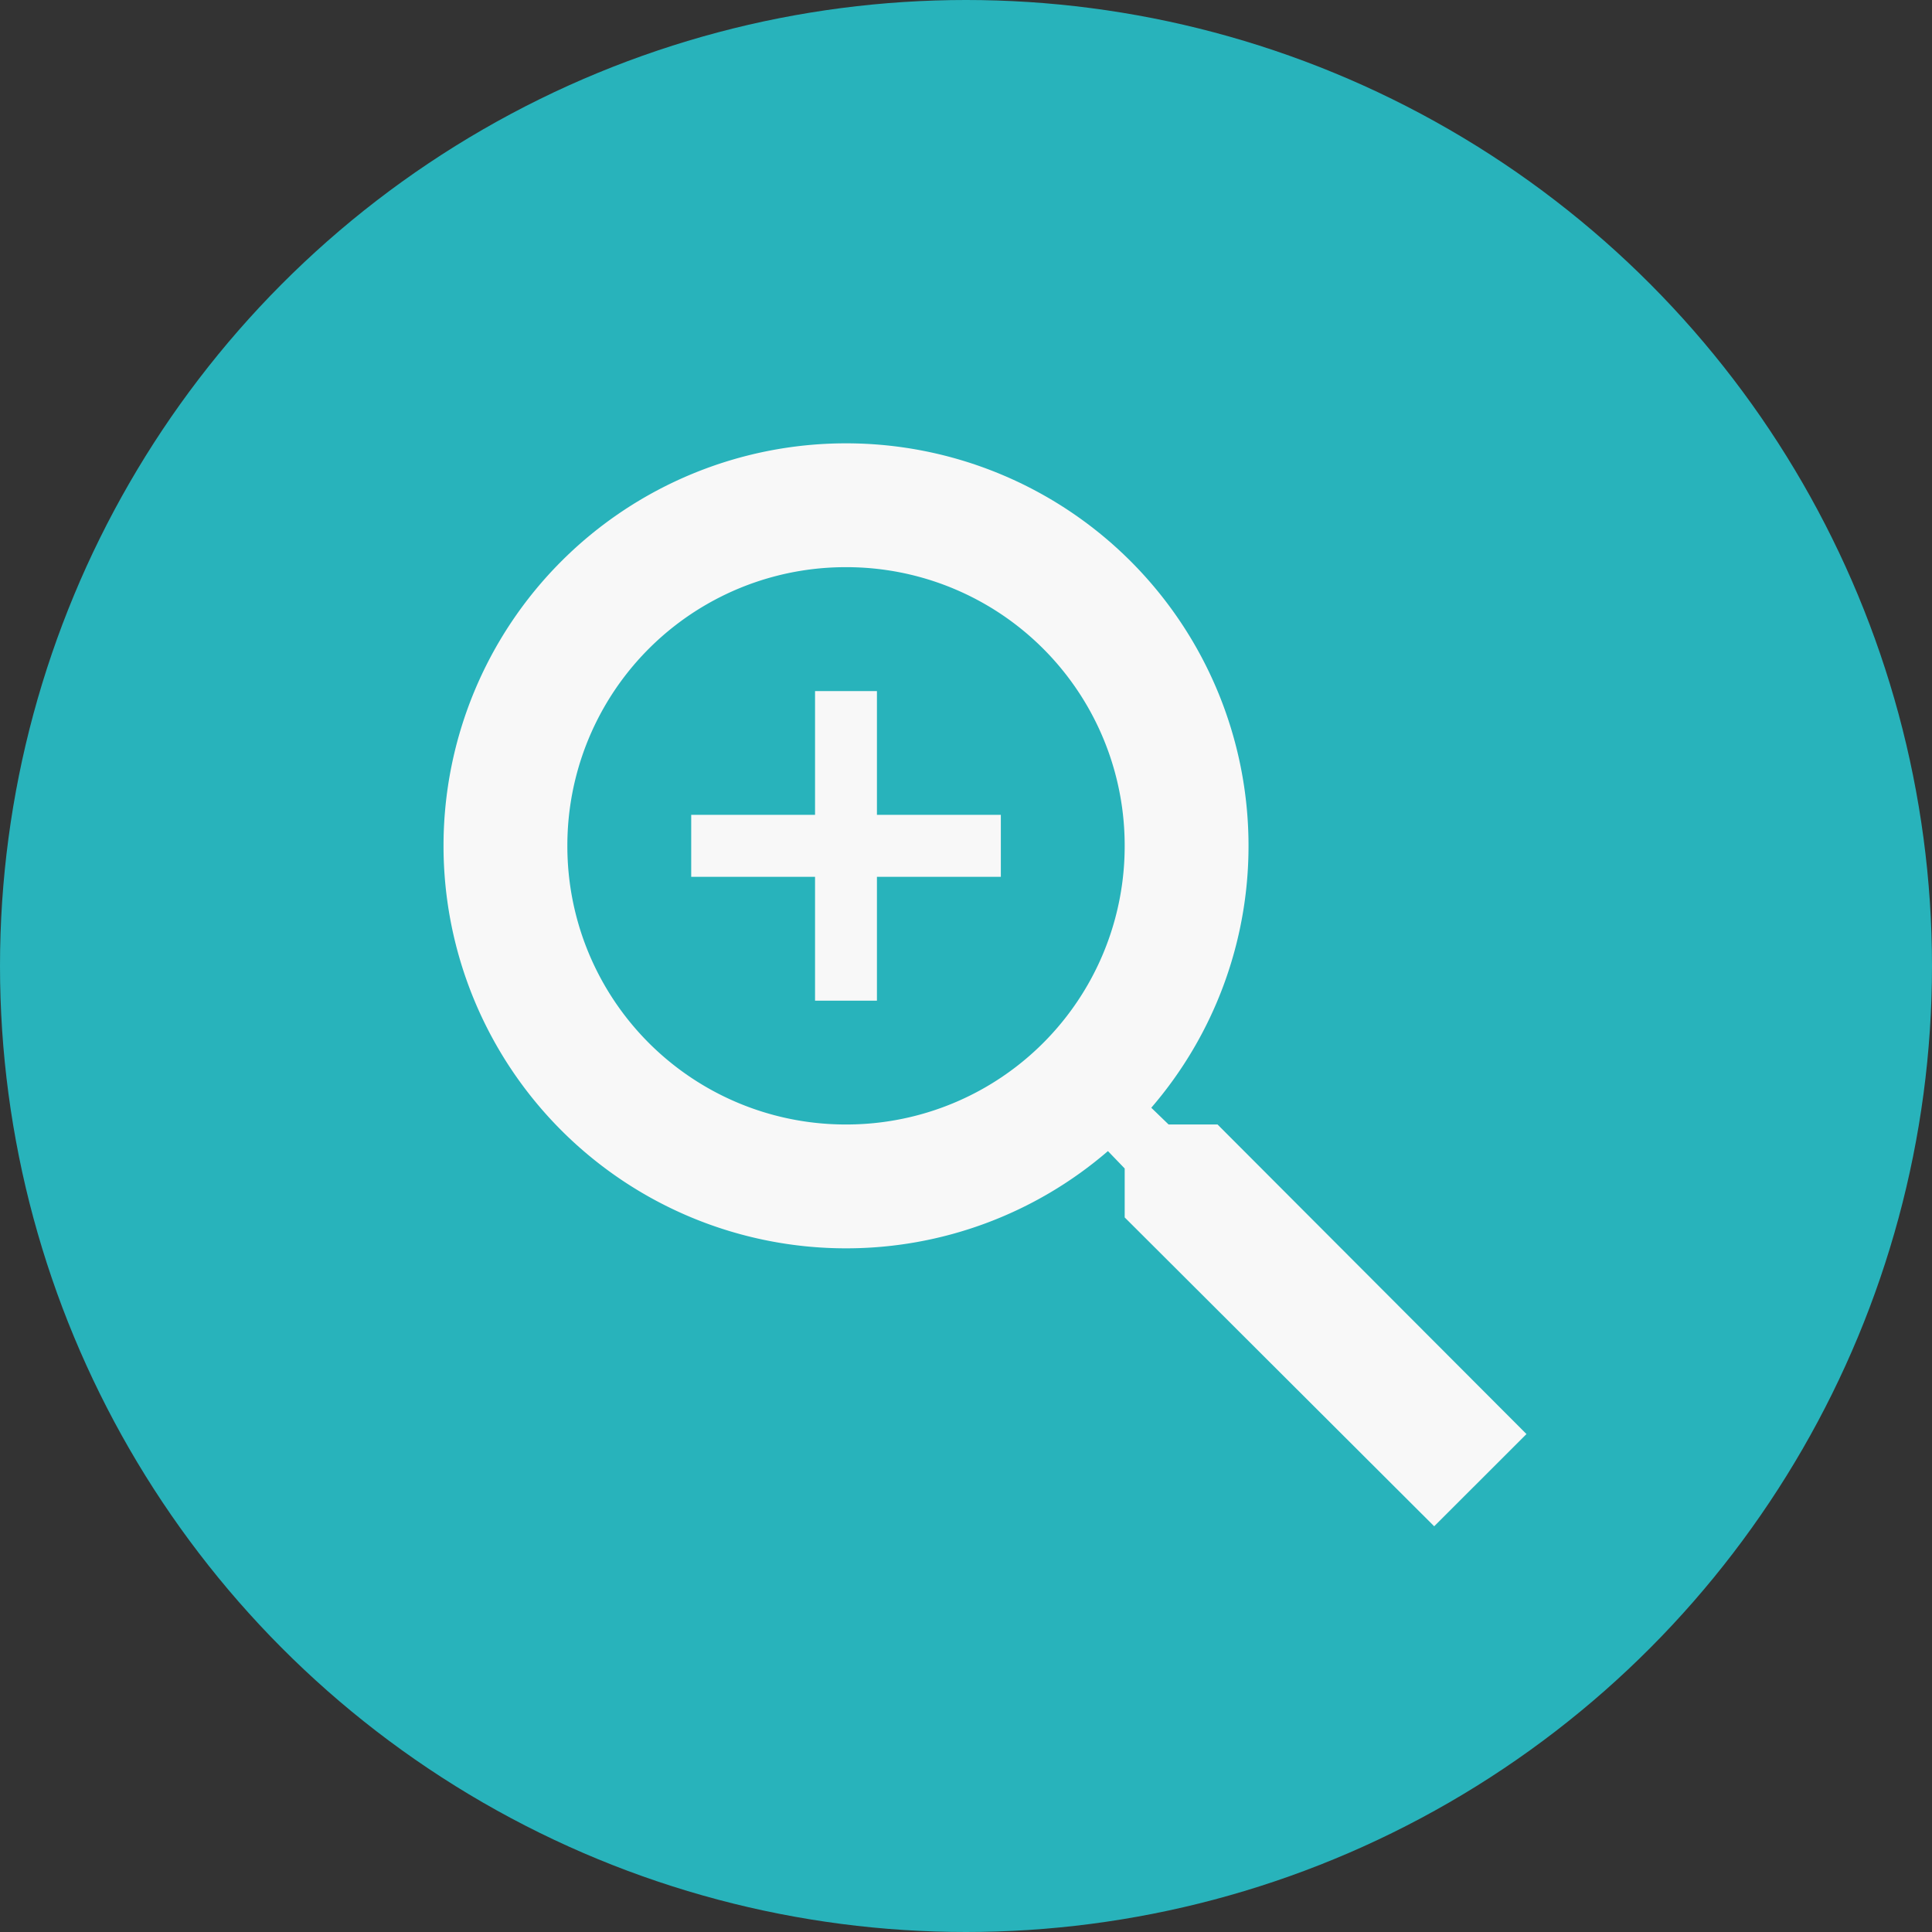 <svg xmlns="http://www.w3.org/2000/svg" width="30" height="30" fill="none"><rect width="100%" height="100%" fill="#333333" stroke="none"/><circle cx="15" cy="15" r="15" fill="#28B3BB"/><path fill="#F8F8F8" d="M18.906 17.461h-.76l-.269-.26a6.223 6.223 0 0 0 1.51-4.067 6.25 6.25 0 1 0-6.25 6.25 6.222 6.222 0 0 0 4.067-1.51l.26.27v.76L22.27 23.7l1.433-1.432-4.798-4.808Zm-5.77 0a4.321 4.321 0 0 1-4.326-4.327 4.321 4.321 0 0 1 4.327-4.327 4.321 4.321 0 0 1 4.327 4.327 4.321 4.321 0 0 1-4.327 4.327Zm.482-6.73h-.962v1.922h-1.923v.962h1.923v1.923h.961v-1.923h1.924v-.962h-1.924V10.73Z"/></svg>